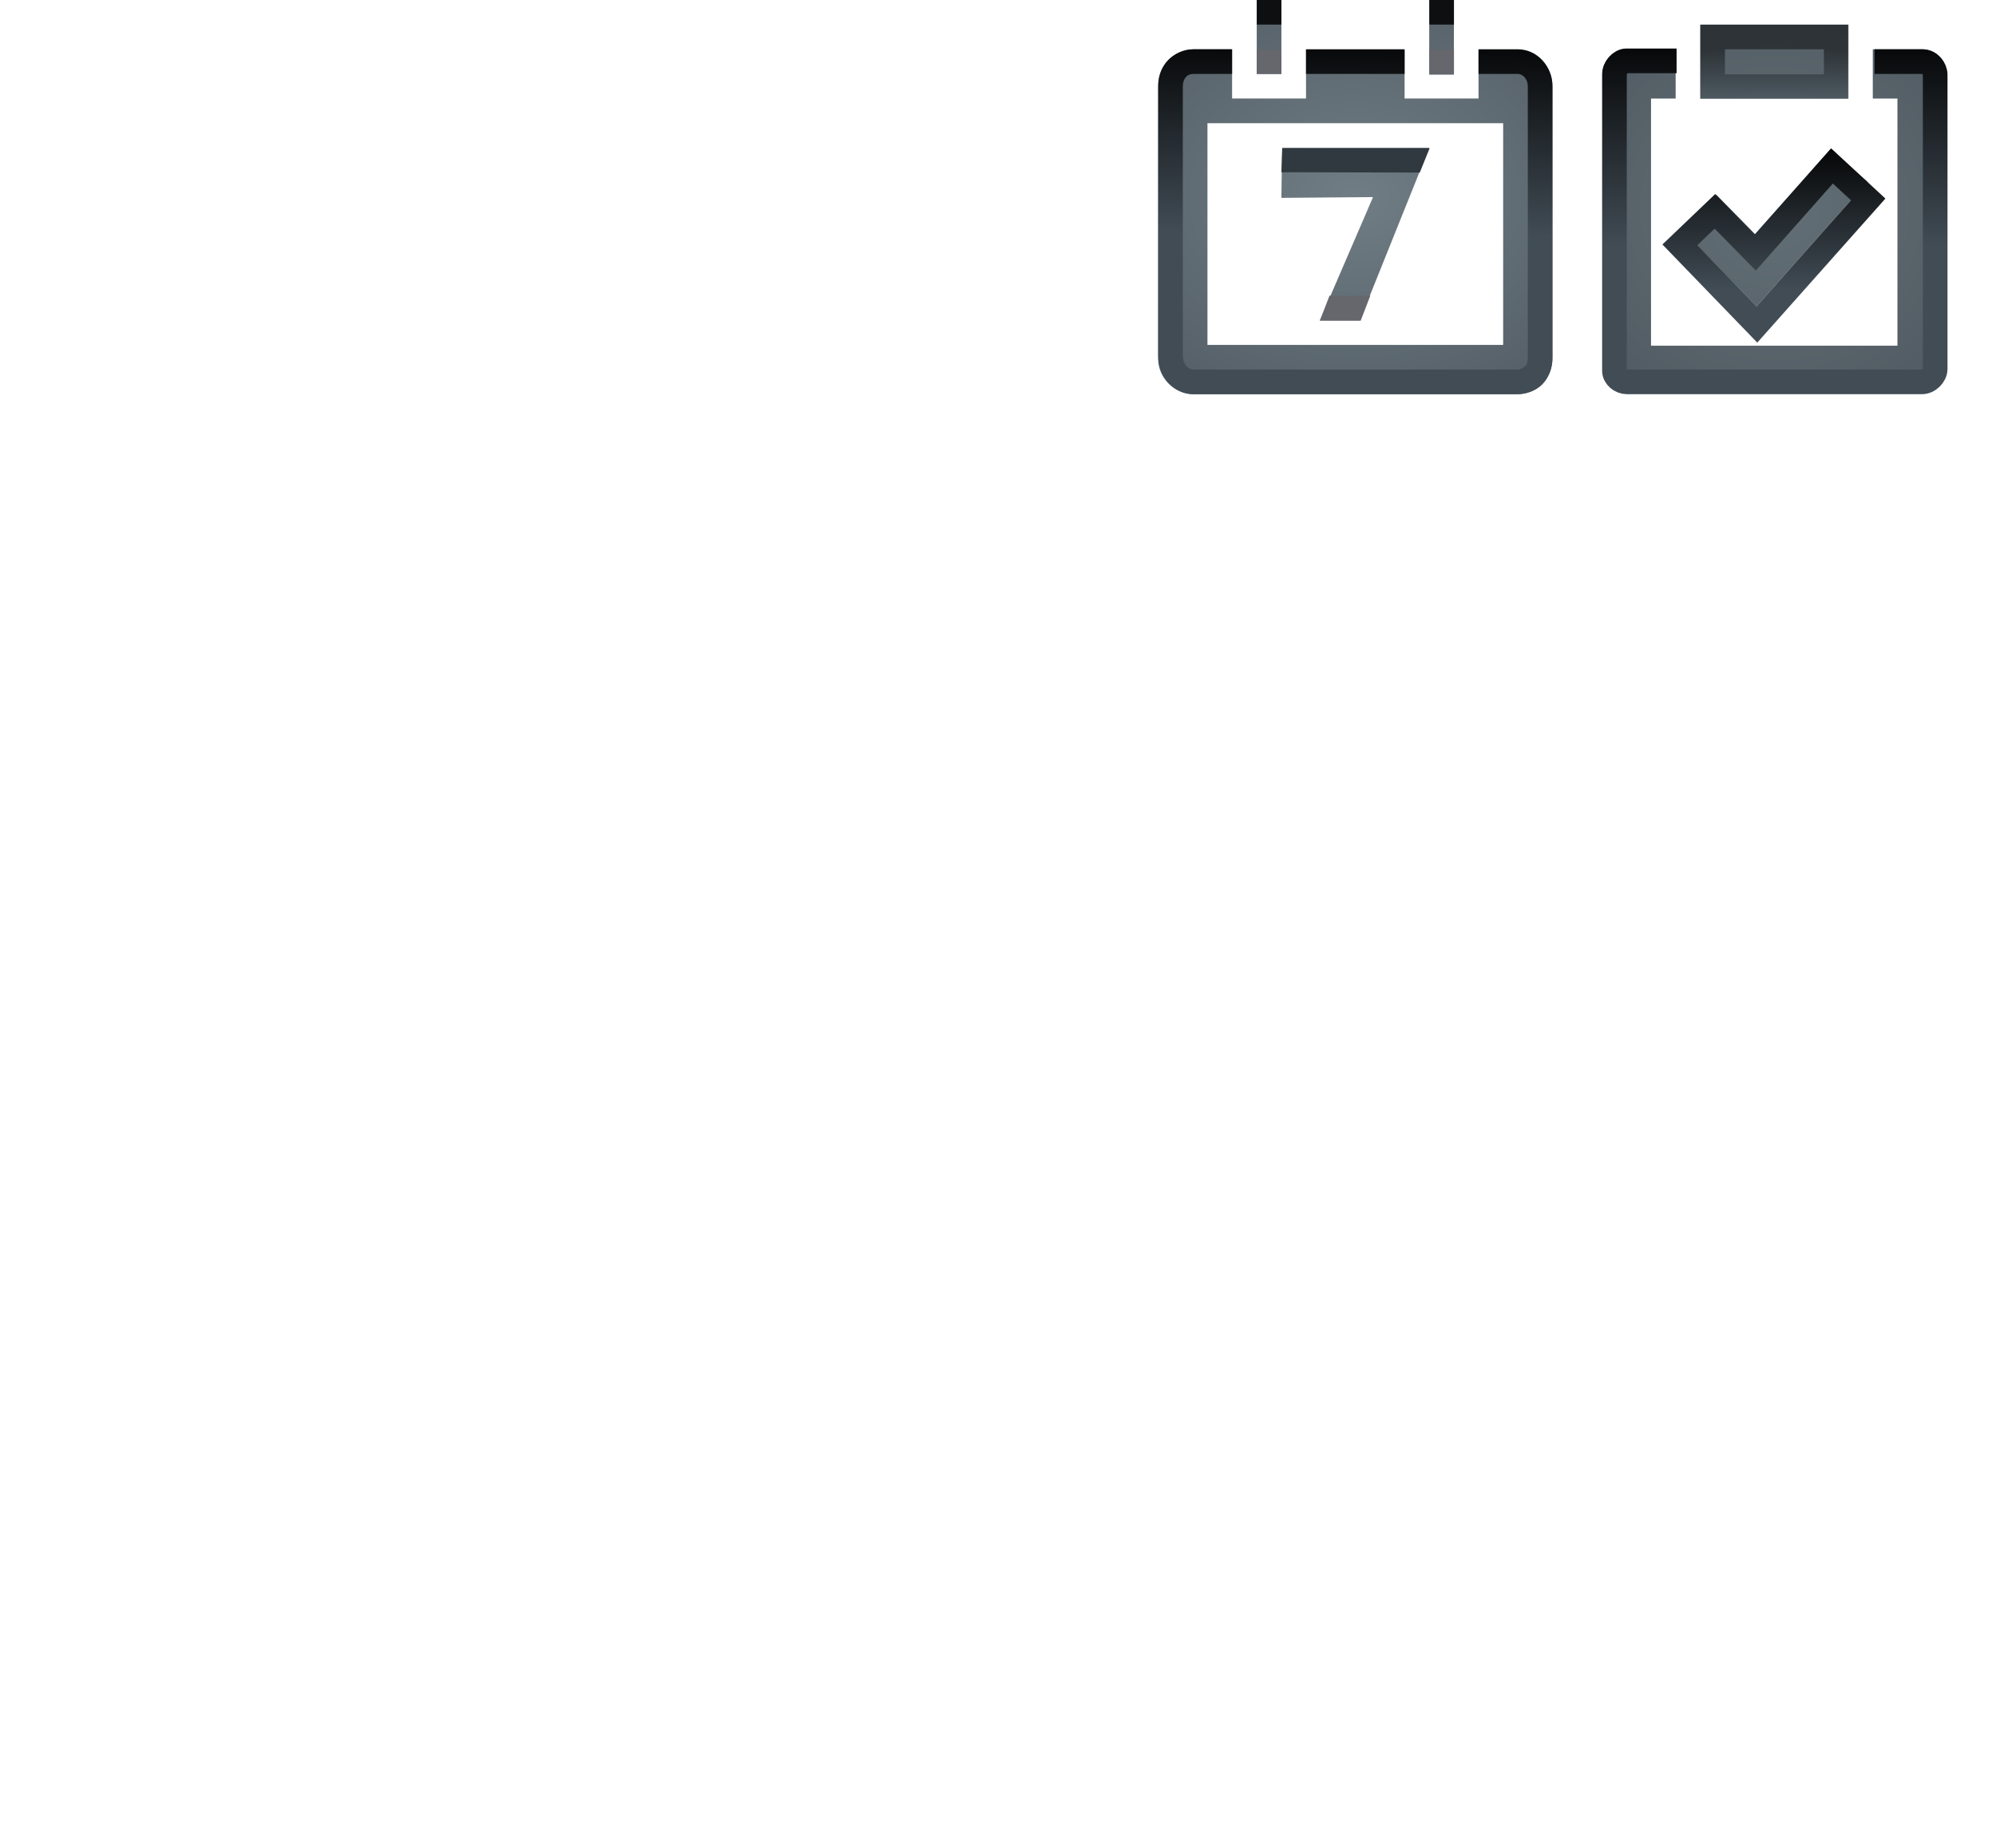 <?xml version="1.0" encoding="UTF-8" standalone="no"?>
<!-- Created with Inkscape (http://www.inkscape.org/) -->

<svg
   xmlns:dc="http://purl.org/dc/elements/1.1/"
   xmlns:cc="http://creativecommons.org/ns#"
   xmlns:rdf="http://www.w3.org/1999/02/22-rdf-syntax-ns#"
   xmlns:svg="http://www.w3.org/2000/svg"
   xmlns="http://www.w3.org/2000/svg"
   xmlns:xlink="http://www.w3.org/1999/xlink"
   xmlns:sodipodi="http://sodipodi.sourceforge.net/DTD/sodipodi-0.dtd"
   xmlns:inkscape="http://www.inkscape.org/namespaces/inkscape"
   width="81"
   height="75"
   id="svg2"
   version="1.1"
   inkscape:version="0.48.1 r9760"
   sodipodi:docname="mode-switch-icons-aero.svg"
   inkscape:export-filename="/home/andreasn/development/thunderbird-icons/qute/mode-switch-icons-aero.png"
   inkscape:export-xdpi="90"
   inkscape:export-ydpi="90">
  <defs
     id="defs4">
    <linearGradient
       id="linearGradient4178">
      <stop
         style="stop-color:#636f76;stop-opacity:1"
         offset="0"
         id="stop4180" />
      <stop
         style="stop-color:#4c565e;stop-opacity:1"
         offset="1"
         id="stop4182" />
    </linearGradient>
    <linearGradient
       inkscape:collect="always"
       id="linearGradient5272">
      <stop
         style="stop-color:#000000;stop-opacity:1;"
         offset="0"
         id="stop5274" />
      <stop
         style="stop-color:#414c55;stop-opacity:1"
         offset="1"
         id="stop5276" />
    </linearGradient>
    <linearGradient
       id="linearGradient4507">
      <stop
         id="stop4509"
         offset="0"
         style="stop-color:#707d85;stop-opacity:1;" />
      <stop
         id="stop4511"
         offset="1"
         style="stop-color:#4c565e;stop-opacity:1" />
    </linearGradient>
    <radialGradient
       inkscape:collect="always"
       xlink:href="#linearGradient4507"
       id="radialGradient12473"
       cx="92"
       cy="8.5"
       fx="92"
       fy="8.5"
       r="6"
       gradientTransform="matrix(1,0,0,1.083,-20,-81.708)"
       gradientUnits="userSpaceOnUse" />
    <linearGradient
       inkscape:collect="always"
       xlink:href="#linearGradient5272"
       id="linearGradient12477"
       x1="111.5"
       y1="-58"
       x2="111.5"
       y2="-49"
       gradientUnits="userSpaceOnUse"
       gradientTransform="translate(-20,-20)" />
    <linearGradient
       inkscape:collect="always"
       xlink:href="#linearGradient5272"
       id="linearGradient4119"
       x1="71.382"
       y1="-57.624"
       x2="71.382"
       y2="-48.32"
       gradientUnits="userSpaceOnUse"
       gradientTransform="translate(40,-20)" />
    <radialGradient
       inkscape:collect="always"
       xlink:href="#linearGradient4507"
       id="radialGradient4121"
       cx="71.912"
       cy="6.768"
       fx="71.912"
       fy="6.768"
       r="7"
       gradientTransform="matrix(1.922,4.2165049e-8,-3.0992488e-8,1.413,-66.289,-81.916)"
       gradientUnits="userSpaceOnUse" />
    <linearGradient
       inkscape:collect="always"
       xlink:href="#linearGradient5272"
       id="linearGradient4160"
       x1="71.047"
       y1="-58"
       x2="71.047"
       y2="-49"
       gradientUnits="userSpaceOnUse" />
    <linearGradient
       inkscape:collect="always"
       xlink:href="#linearGradient5272"
       id="linearGradient4166"
       x1="72.404"
       y1="-57"
       x2="72.404"
       y2="-55"
       gradientUnits="userSpaceOnUse" />
    <linearGradient
       inkscape:collect="always"
       xlink:href="#linearGradient5272"
       id="linearGradient4192"
       x1="71.984"
       y1="5.538"
       x2="71.984"
       y2="11.755"
       gradientUnits="userSpaceOnUse" />
    <linearGradient
       inkscape:collect="always"
       xlink:href="#linearGradient5272"
       id="linearGradient4335"
       x1="35"
       y1="1"
       x2="34.875"
       y2="9.5"
       gradientUnits="userSpaceOnUse"
       gradientTransform="translate(20,-59)" />
    <radialGradient
       inkscape:collect="always"
       xlink:href="#linearGradient4507"
       id="radialGradient4337"
       cx="35"
       cy="8"
       fx="35"
       fy="8"
       r="8"
       gradientUnits="userSpaceOnUse"
       gradientTransform="matrix(1.956,0,0,1.5,-13.463,-63)" />
    <radialGradient
       inkscape:collect="always"
       xlink:href="#linearGradient4178"
       id="radialGradient4341"
       gradientUnits="userSpaceOnUse"
       gradientTransform="matrix(1.716,-1.4241998e-7,1.3610668e-7,1.64,-85.873,91.341)"
       cx="92.016"
       cy="-50.547"
       fx="92.016"
       fy="-50.547"
       r="6.984" />
    <radialGradient
       inkscape:collect="always"
       xlink:href="#linearGradient4507-1"
       id="radialGradient4337-8"
       cx="35"
       cy="8"
       fx="35"
       fy="8"
       r="8"
       gradientUnits="userSpaceOnUse"
       gradientTransform="matrix(1.956,0,0,1.5,-33.463,-4)" />
    <linearGradient
       id="linearGradient4507-1">
      <stop
         id="stop4509-1"
         offset="0"
         style="stop-color:#707d85;stop-opacity:1;" />
      <stop
         id="stop4511-7"
         offset="1"
         style="stop-color:#4c565e;stop-opacity:1" />
    </linearGradient>
    <filter
       inkscape:collect="always"
       id="filter4380"
       x="-0.12"
       width="1.24"
       y="-0.12"
       height="1.24">
      <feGaussianBlur
         inkscape:collect="always"
         stdDeviation="0.8"
         id="feGaussianBlur4382" />
    </filter>
    <radialGradient
       inkscape:collect="always"
       xlink:href="#linearGradient4178-4"
       id="radialGradient4341-6"
       gradientUnits="userSpaceOnUse"
       gradientTransform="matrix(1.716,-1.4241998e-7,1.3610668e-7,1.64,-85.873,91.341)"
       cx="92.016"
       cy="-50.547"
       fx="92.016"
       fy="-50.547"
       r="6.984" />
    <linearGradient
       id="linearGradient4178-4">
      <stop
         style="stop-color:#636f76;stop-opacity:1"
         offset="0"
         id="stop4180-1" />
      <stop
         style="stop-color:#4c565e;stop-opacity:1"
         offset="1"
         id="stop4182-2" />
    </linearGradient>
    <filter
       inkscape:collect="always"
       id="filter4430"
       x="-0.124"
       width="1.248"
       y="-0.116"
       height="1.232">
      <feGaussianBlur
         inkscape:collect="always"
         stdDeviation="0.722"
         id="feGaussianBlur4432" />
    </filter>
  </defs>
  <sodipodi:namedview
     id="base"
     pagecolor="#ffffff"
     bordercolor="#666666"
     borderopacity="1.0"
     inkscape:pageopacity="0.0"
     inkscape:pageshadow="2"
     inkscape:zoom="2"
     inkscape:cx="206.03952"
     inkscape:cy="18.088995"
     inkscape:current-layer="layer1"
     showgrid="false"
     inkscape:grid-bbox="true"
     inkscape:document-units="px"
     inkscape:snap-nodes="false"
     inkscape:window-width="1366"
     inkscape:window-height="711"
     inkscape:window-x="0"
     inkscape:window-y="26"
     inkscape:window-maximized="1"
     showguides="true"
     inkscape:guide-bbox="true">
    <inkscape:grid
       type="xygrid"
       id="grid10298"
       empspacing="5"
       visible="true"
       enabled="true"
       snapvisiblegridlinesonly="true" />
  </sodipodi:namedview>
  <g
     id="layer1"
     inkscape:label="Layer 1"
     inkscape:groupmode="layer"
     transform="translate(0,59)">
    <path
       inkscape:connector-curvature="0"
       style="color:#000000;fill:#ffffff;fill-opacity:1;fill-rule:nonzero;stroke:none;stroke-width:1;marker:none;visibility:visible;display:inline;overflow:visible;enable-background:accumulate;filter:url(#filter4430);opacity:0.5"
       d="m 69,-58 0,3 6,0 0,-3 -6,0 z m -2.938,1 c -0.563,0 -1.031,0.437 -1.031,1 l 0,11.875 c 0,0.563 0.469,1.031 1.031,1.031 l 11.938,0 c 0.563,0 1,-0.469 1,-1.031 L 79,-56 c 0,-0.563 -0.437,-1 -1,-1 l -0.375,0 -0.781,0 -0.844,0 0,2 1,0 0,10.031 -10,0 L 67,-55 l 1,0 0,-2 -0.812,0 -1.125,0 z m 8.219,4.062 -3.062,3.438 -1.562,-1.594 -1.438,1.375 3.062,3.156 4.5,-5.062 -1.5,-1.312 z"
       id="rect4123-3" />
    <path
       style="opacity:1;color:#000000;fill:url(#radialGradient4341);fill-opacity:1;fill-rule:nonzero;stroke:none;stroke-width:1;marker:none;visibility:visible;display:inline;overflow:visible;enable-background:accumulate"
       d="M 69 1 L 69 4 L 75 4 L 75 1 L 69 1 z M 66.062 2 C 65.5 2 65.031 2.437 65.031 3 L 65.031 14.875 C 65.031 15.438 65.5 15.906 66.062 15.906 L 78 15.906 C 78.563 15.906 79 15.438 79 14.875 L 79 3 C 79 2.437 78.563 2 78 2 L 77.625 2 L 76.844 2 L 76 2 L 76 4 L 77 4 L 77 14.031 L 67 14.031 L 67 4 L 68 4 L 68 2 L 67.188 2 L 66.062 2 z M 74.281 6.062 L 71.219 9.5 L 69.656 7.906 L 68.219 9.281 L 71.281 12.438 L 75.781 7.375 L 74.281 6.062 z "
       id="rect4123"
       transform="translate(0,-59)" />
    <path
       style="fill:none;stroke:url(#linearGradient4160);stroke-width:1;stroke-linecap:butt;stroke-linejoin:round;stroke-miterlimit:4;stroke-opacity:1;stroke-dasharray:none"
       d="m 68.038,-56.531 -2.038,0 c -0.232,0 -0.484,0.275 -0.484,0.547 l 0,12.031 c 0,0.246 0.247,0.453 0.516,0.453 l 11.953,0 c 0.284,0 0.547,-0.263 0.547,-0.531 l 0,-11.938 c 0,-0.24 -0.222,-0.531 -0.516,-0.531 l -1.944,0"
       id="path4156"
       inkscape:connector-curvature="0"
       sodipodi:nodetypes="cccccccccc" />
    <rect
       style="opacity:0.465;color:#000000;fill:none;stroke:url(#linearGradient4166);stroke-width:1;stroke-opacity:1;marker:none;visibility:visible;display:inline;overflow:visible;enable-background:accumulate"
       id="rect4158"
       width="5.016"
       height="2.016"
       x="69.5"
       y="-57.5" />
    <path
       style="opacity:1;fill:none;stroke:url(#linearGradient4192);stroke-width:1px;stroke-linecap:butt;stroke-linejoin:miter;stroke-opacity:1"
       d="M 69.594,8.578 71.234,10.25 74.344,6.734 l 1.469,1.359 -4.516,5.078 -3.125,-3.234 z"
       id="path4190"
       inkscape:connector-curvature="0"
       transform="translate(0,-59)"
       sodipodi:nodetypes="ccccccc" />
    <path
       inkscape:connector-curvature="0"
       style="font-size:medium;font-style:normal;font-variant:normal;font-weight:normal;font-stretch:normal;text-indent:0;text-align:start;text-decoration:none;line-height:normal;letter-spacing:normal;word-spacing:normal;text-transform:none;direction:ltr;block-progression:tb;writing-mode:lr-tb;text-anchor:start;baseline-shift:baseline;opacity:0.6;color:#000000;fill:#ffffff;fill-opacity:1;stroke:none;stroke-width:2;marker:none;visibility:visible;display:inline;overflow:visible;filter:url(#filter4380);enable-background:accumulate;font-family:Sans;-inkscape-font-specification:Sans"
       d="m 51,-59 0,3 1,0 0,-3 -1,0 z m 7,0 0,3.031 1,0 0,-3.031 -1,0 z m -9.562,2 C 47.658,-57 47,-56.342 47,-55.562 l 0,11.125 C 47,-43.658 47.658,-43 48.438,-43 l 13.125,0 C 62.342,-43 63,-43.658 63,-44.438 l 0,-11.094 c 0,-0.779 -0.658,-1.438 -1.438,-1.438 l -1.562,0 0,1.969 -3,0 0,-1.969 -4,0 0,1.969 -3,0 0,-2 -1.562,0 z m 0.562,3 12,0 0,9 -12,0 0,-9 z m 3.031,1 L 52,-50.969 55.719,-51 l -2.156,5 1.625,0 2.812,-7 -5.969,0 z"
       id="rect4194-5-5" />
    <path
       style="font-size:medium;font-style:normal;font-variant:normal;font-weight:normal;font-stretch:normal;text-indent:0;text-align:start;text-decoration:none;line-height:normal;letter-spacing:normal;word-spacing:normal;text-transform:none;direction:ltr;block-progression:tb;writing-mode:lr-tb;text-anchor:start;baseline-shift:baseline;color:#000000;fill:url(#radialGradient4337);fill-opacity:1;stroke:none;stroke-width:2;marker:none;visibility:visible;display:inline;overflow:visible;enable-background:accumulate;font-family:Sans;-inkscape-font-specification:Sans"
       d="m 51,-59 0,3 1,0 0,-3 -1,0 z m 7,0 0,3.031 1,0 0,-3.031 -1,0 z m -9.562,2 C 47.658,-57 47,-56.342 47,-55.562 l 0,11.125 C 47,-43.658 47.658,-43 48.438,-43 l 13.125,0 C 62.342,-43 63,-43.658 63,-44.438 l 0,-11.094 c 0,-0.779 -0.658,-1.438 -1.438,-1.438 l -1.562,0 0,1.969 -3,0 0,-1.969 -4,0 0,1.969 -3,0 0,-2 -1.562,0 z m 0.562,3 12,0 0,9 -12,0 0,-9 z m 3.031,1 L 52,-50.969 55.719,-51 l -2.156,5 1.625,0 2.812,-7 -5.969,0 z"
       id="rect4194-5"
       inkscape:connector-curvature="0" />
    <path
       style="font-size:medium;font-style:normal;font-variant:normal;font-weight:normal;font-stretch:normal;text-indent:0;text-align:start;text-decoration:none;line-height:normal;letter-spacing:normal;word-spacing:normal;text-transform:none;direction:ltr;block-progression:tb;writing-mode:lr-tb;text-anchor:start;baseline-shift:baseline;color:#000000;fill:url(#linearGradient4335);fill-opacity:1;stroke:none;stroke-width:1;marker:none;visibility:visible;display:inline;overflow:visible;enable-background:accumulate;font-family:Sans;-inkscape-font-specification:Sans"
       d="m 48.438,-57 c -0.406,0 -0.805,0.184 -1.062,0.469 -0.258,0.285 -0.375,0.655 -0.375,1.062 l 0,10.906 C 47,-43.73 47.622,-43 48.438,-43 l 13.125,0 c 0.36,0 0.725,-0.116 1,-0.375 C 62.837,-43.634 63,-44.035 63,-44.469 L 63,-55.5 C 63,-56.304 62.387,-57 61.594,-57 L 60,-57 l 0,1 1.594,0 C 61.785,-56 62,-55.806 62,-55.5 l 0,11.031 c 0,0.199 -0.054,0.277 -0.125,0.344 -0.071,0.067 -0.18,0.125 -0.312,0.125 l -13.125,0 C 48.213,-44 48,-44.223 48,-44.562 l 0,-10.906 c 0,-0.196 0.053,-0.326 0.125,-0.406 0.072,-0.08 0.164,-0.125 0.312,-0.125 l 1.562,0 0,-1 -1.562,0 z m 4.562,0 0,1 4,0 0,-1 -4,0 z"
       id="rect4194"
       inkscape:connector-curvature="0" />
    <rect
       style="color:#000000;fill:#65676d;fill-opacity:1;fill-rule:nonzero;stroke:none;stroke-width:2;marker:none;visibility:visible;display:inline;overflow:visible;enable-background:accumulate"
       id="rect4265"
       width="0.998"
       height="0.999"
       x="51.002"
       y="-56.997" />
    <rect
       style="color:#000000;fill:#0d0f11;fill-opacity:1;fill-rule:nonzero;stroke:none;stroke-width:2;marker:none;visibility:visible;display:inline;overflow:visible;enable-background:accumulate"
       id="rect4265-8"
       width="0.998"
       height="0.999"
       x="51.002"
       y="-59.001" />
    <rect
       style="color:#000000;fill:#65676d;fill-opacity:1;fill-rule:nonzero;stroke:none;stroke-width:2;marker:none;visibility:visible;display:inline;overflow:visible;enable-background:accumulate"
       id="rect4265-80"
       width="0.998"
       height="0.999"
       x="58.006"
       y="-56.997" />
    <rect
       style="color:#000000;fill:#0d0f11;fill-opacity:1;fill-rule:nonzero;stroke:none;stroke-width:2;marker:none;visibility:visible;display:inline;overflow:visible;enable-background:accumulate"
       id="rect4265-8-1"
       width="0.998"
       height="0.999"
       x="58.006"
       y="-59.001" />
    <path
       style="fill:#30393f;fill-opacity:1;stroke:none"
       d="m 52.037,-52.984 5.979,0 -0.4,0.988 L 52,-52.009 z"
       id="path4306-3"
       inkscape:connector-curvature="0"
       sodipodi:nodetypes="ccccc" />
    <path
       style="color:#000000;fill:#65676d;fill-opacity:1;fill-rule:nonzero;stroke:none;stroke-width:2;marker:none;visibility:visible;display:inline;overflow:visible;enable-background:accumulate"
       d="m 53.953,-47 1.656,0 -0.391,1.016 -1.656,0 z"
       id="rect4343"
       inkscape:connector-curvature="0"
       sodipodi:nodetypes="ccccc" />
  </g>
</svg>
